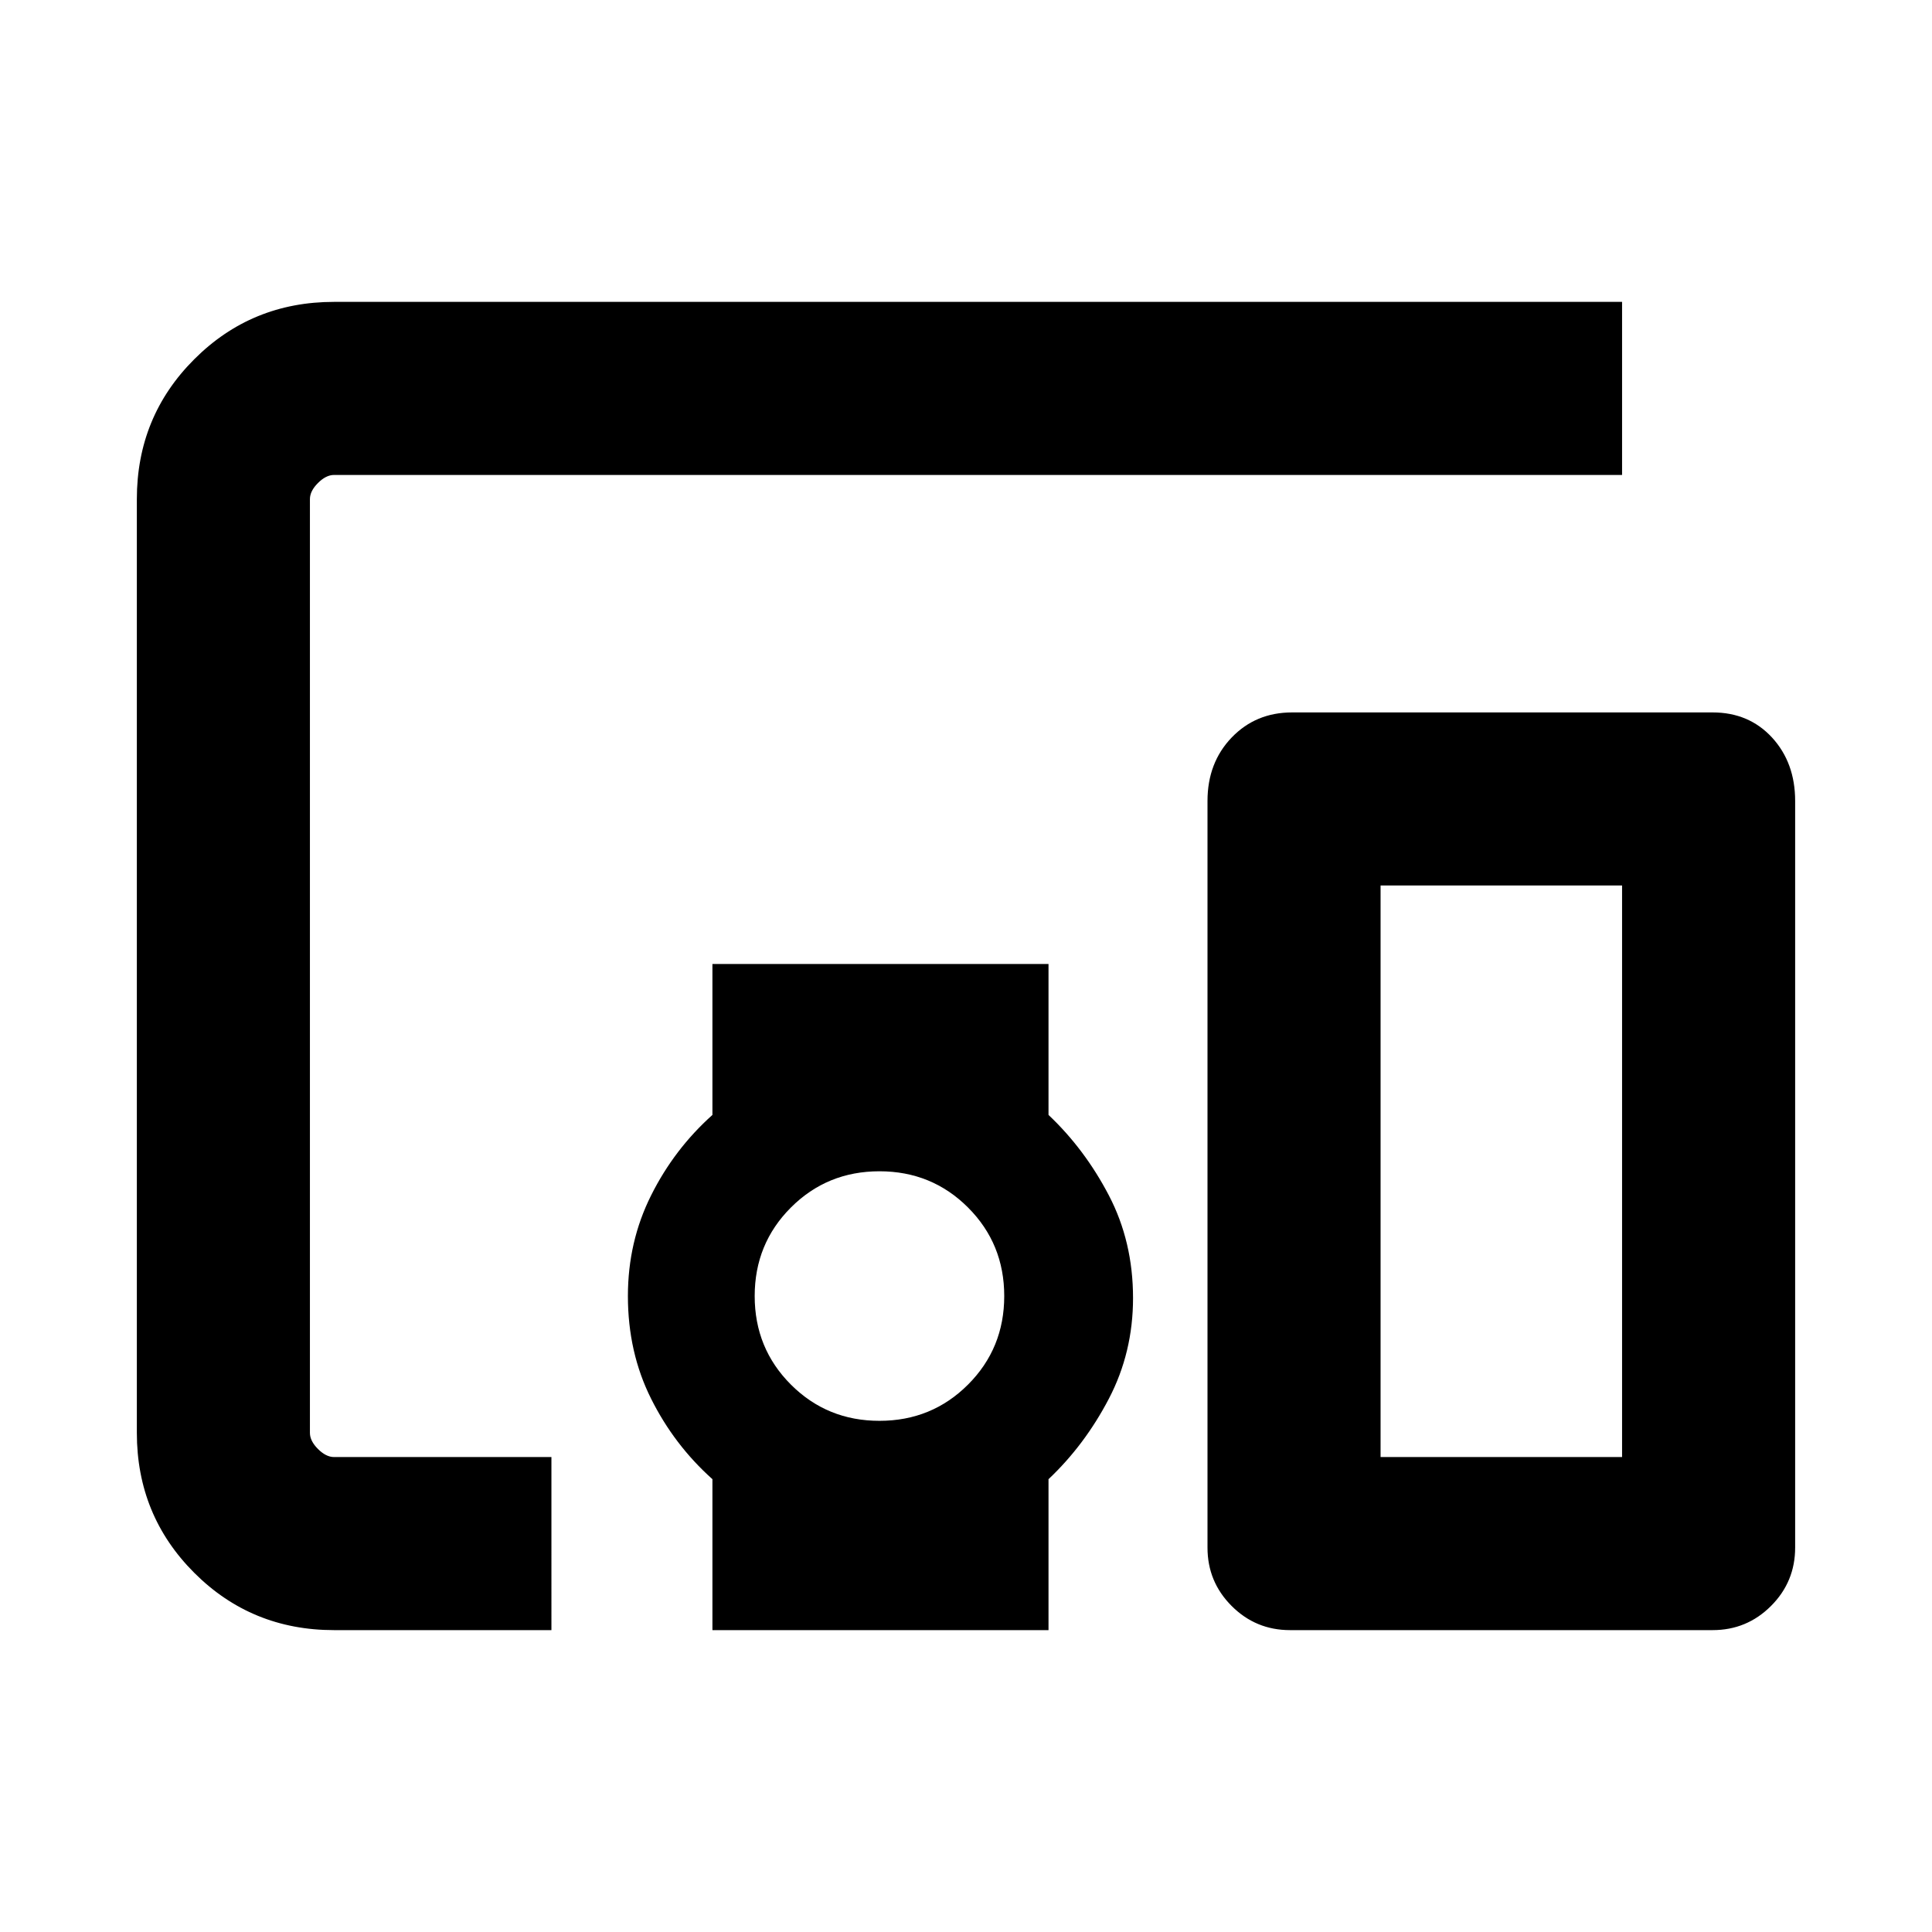<svg xmlns="http://www.w3.org/2000/svg" height="24" width="24"><path d="M6.85 20.25h-2.7q-1.025 0-1.737-.712Q1.7 18.825 1.7 17.8V6.2q0-1.025.713-1.737.712-.713 1.737-.713h16V5.9h-16q-.1 0-.2.1t-.1.2v11.6q0 .1.1.2t.2.1h2.7Zm2 0v-1.875q-.475-.425-.762-1Q7.8 16.8 7.8 16.1q0-.675.288-1.25.287-.575.762-1v-1.875h4.175v1.875q.45.425.75 1t.3 1.275q0 .675-.3 1.25t-.75 1v1.875Zm2.075-2.6q.65 0 1.1-.45.45-.45.45-1.1 0-.65-.45-1.1-.45-.45-1.1-.45-.65 0-1.1.45-.45.45-.45 1.1 0 .65.45 1.1.45.45 1.1.45Zm10.35 2.6h-5.25q-.425 0-.725-.3t-.3-.725V9.95q0-.475.3-.788.3-.312.75-.312h5.225q.45 0 .738.312.287.313.287.788v9.275q0 .425-.3.725t-.725.3ZM17.15 18.1h3V11h-3Z"/></svg>